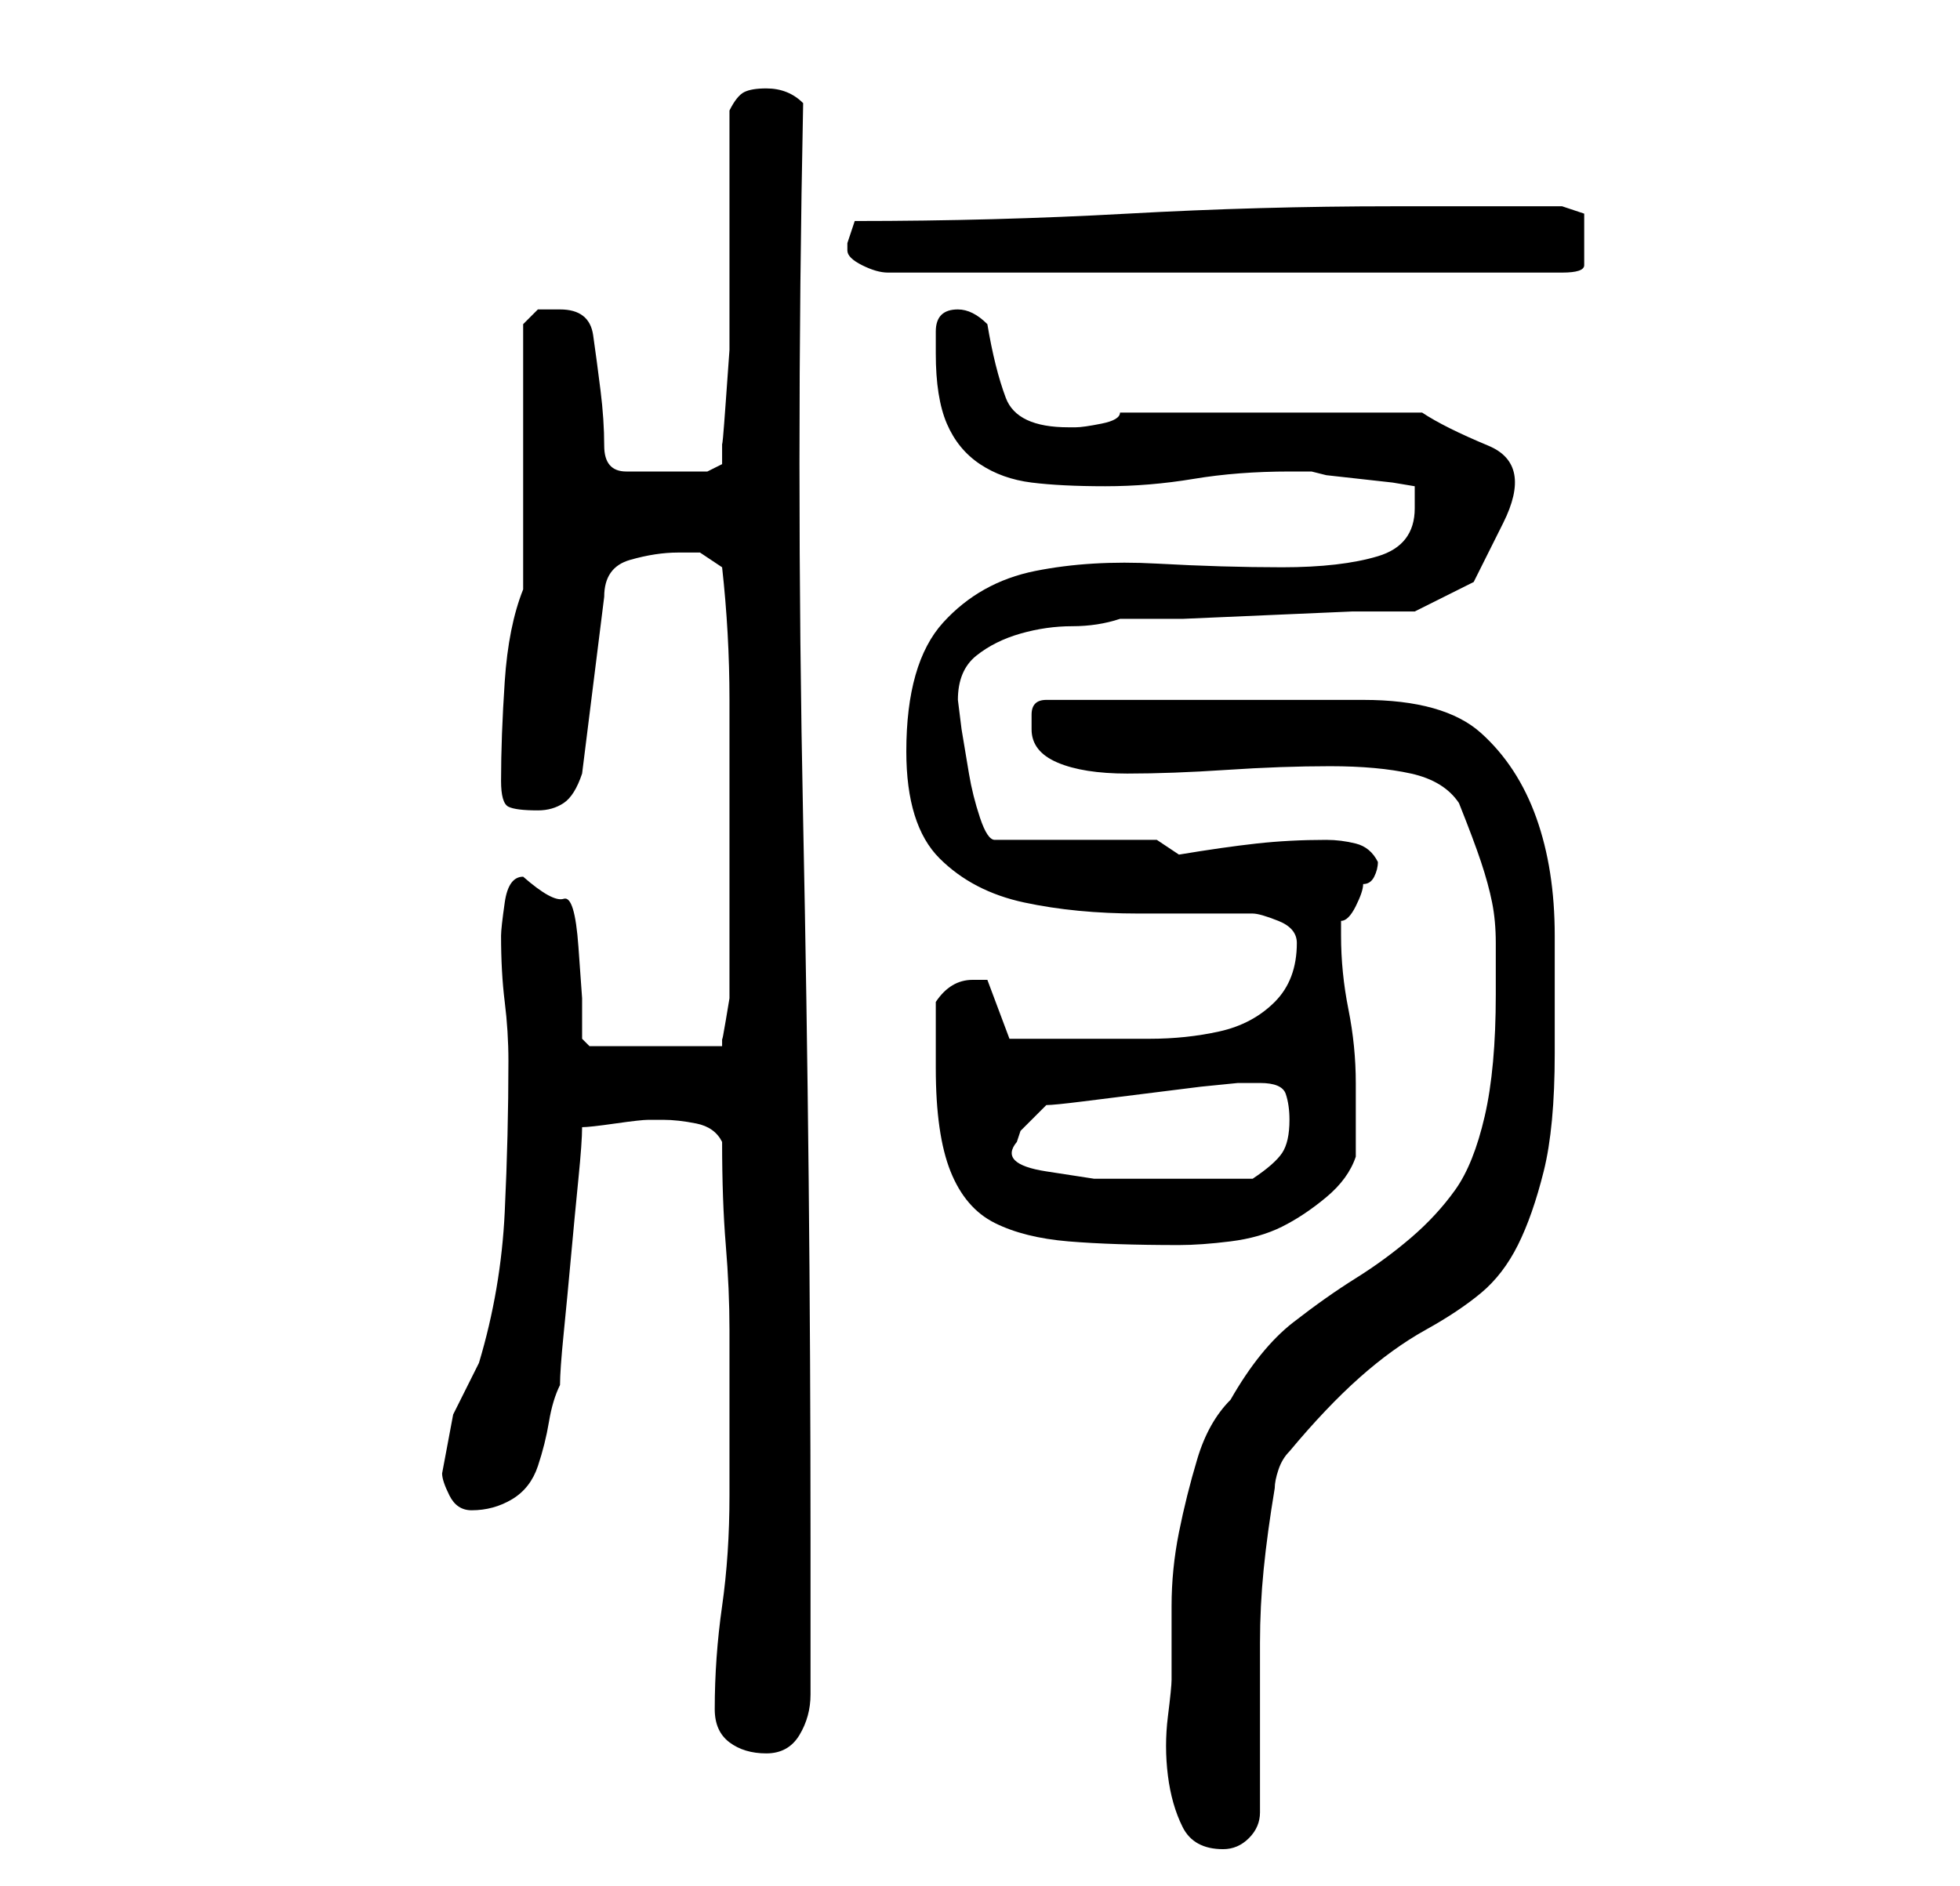 <?xml version="1.0" standalone="no"?>
<!DOCTYPE svg PUBLIC "-//W3C//DTD SVG 1.1//EN" "http://www.w3.org/Graphics/SVG/1.1/DTD/svg11.dtd" >
<svg xmlns="http://www.w3.org/2000/svg" xmlns:xlink="http://www.w3.org/1999/xlink" version="1.1" viewBox="-10 0 266 256">
   <path fill="currentColor"
d="M149 228q0 1 -0.5 5t0 8t2 7t5.5 3q2 0 3.5 -1.5t1.5 -3.5v-11.5v-11.5q0 -5 0.5 -10t1.5 -11q0 -1 0.5 -2.5t1.5 -2.5q5 -6 9.5 -10t9 -6.5t7.5 -5t5 -6.5t3.5 -10t1.5 -16v-16q0 -9 -2.5 -16t-7.5 -11.5t-16 -4.5h-43q-2 0 -2 2v2q0 3 3.5 4.5t9.5 1.5t13.5 -0.5
t14 -0.5t11 1t6.5 4q2 5 3 8t1.5 5.5t0.5 5.5v7q0 10 -1.5 16.5t-4 10t-6 6.5t-7.5 5.5t-8.5 6t-8.5 10.5q-3 3 -4.5 8t-2.5 10t-1 10v10zM87 232q0 3 2 4.5t5 1.5t4.5 -2.5t1.5 -5.5v-21q0 -49 -1 -97.5t0 -97.5q-2 -2 -5 -2q-2 0 -3 0.5t-2 2.5v27v5.5t-0.5 7t-0.5 5.5v3
l-2 1h-11q-3 0 -3 -3.5t-0.5 -7.5t-1 -7.5t-4.5 -3.5h-3t-2 2v36q-2 5 -2.5 12.5t-0.5 13.5q0 3 1 3.5t4 0.5q2 0 3.5 -1t2.5 -4l3 -24q0 -4 3.5 -5t6.5 -1h3t3 2q1 9 1 18v18v20v2.5t-0.5 3t-0.5 2.5v1h-18l-1 -1v-5.5t-0.5 -7t-2 -6.5t-5.5 -3q-2 0 -2.5 3.5t-0.5 4.5
q0 5 0.5 9t0.5 8q0 10 -0.5 20.5t-3.5 20.5l-3.5 7t-1.5 8q0 1 1 3t3 2q3 0 5.5 -1.5t3.5 -4.5t1.5 -6t1.5 -5q0 -2 0.5 -7t1 -10.5t1 -10.5t0.5 -7q1 0 4.5 -0.5t4.5 -0.5h2q2 0 4.5 0.5t3.5 2.5q0 8 0.5 14t0.5 11.5v11v11.5q0 8 -1 15t-1 14zM117 145q0 9 2 14t6 7
t10 2.5t15 0.5q3 0 7 -0.5t7 -2t6 -4t4 -5.5v-5.5v-4.5q0 -5 -1 -10t-1 -10v-2q1 0 2 -2t1 -3q1 0 1.5 -1t0.5 -2q-1 -2 -3 -2.5t-4 -0.5q-5 0 -9.5 0.5t-10.5 1.5l-3 -2h-22q-1 0 -2 -3t-1.5 -6l-1 -6t-0.5 -4q0 -4 2.5 -6t6 -3t7 -1t6.5 -1h8.5t11.5 -0.5t11.5 -0.5h8.5
l8 -4t4 -8t-2 -10.5t-9 -4.5h-41q0 1 -2.5 1.5t-3.5 0.5h-0.5h-0.5q-7 0 -8.5 -4t-2.5 -10q-1 -1 -2 -1.5t-2 -0.5v0q-3 0 -3 3v3q0 6 1.5 9.5t4.5 5.5t7 2.5t10 0.5t12 -1t13 -1h3l2 0.5t4.5 0.5t4.5 0.5t3 0.5v1v2q0 5 -5 6.5t-13 1.5t-17 -0.5t-16.5 1t-12.5 7t-5 17.5
q0 10 4.5 14.5t11.5 6t15.5 1.5h15.5q1 0 3.5 1t2.5 3q0 5 -3 8t-7.5 4t-9.5 1h-10h-3.5h-3.5h-2l-3 -8h-0.5h-1.5q-3 0 -5 3v9zM128 155l0.5 -1.5t1.5 -1.5l0.5 -0.5l1.5 -1.5q1 0 5 -0.5l8 -1l8 -1t5 -0.5h3q3 0 3.5 1.5t0.5 3.5q0 3 -1 4.5t-4 3.5h-5h-5h-5h-6.5t-6.5 -1
t-4 -4zM105 33v1q0 1 2 2t3.5 1h3.5h2h86q3 0 3 -1v-3v-4t-3 -1h-4.5h-6.5h-7h-5q-18 0 -36 1t-37 1l-1 3v0z" />
</svg>
